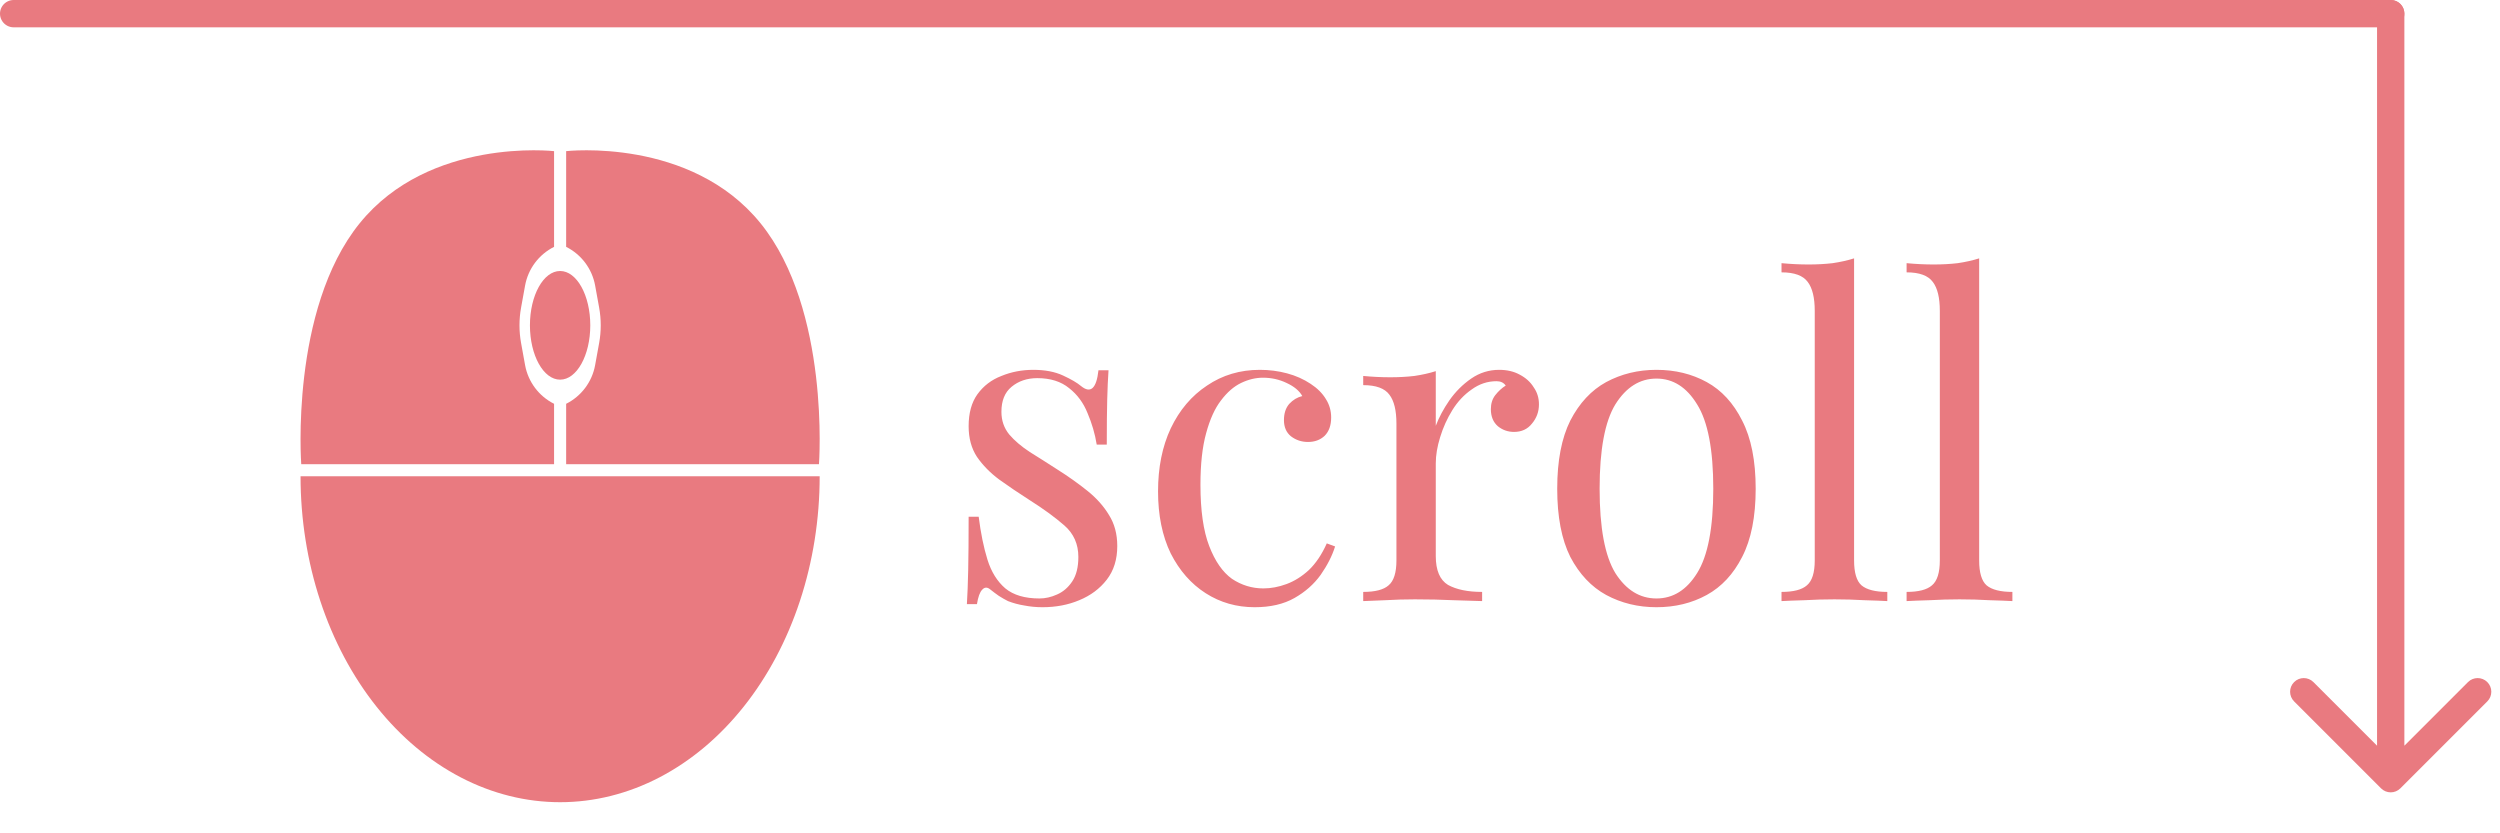 <svg width="183" height="61" viewBox="0 0 183 61" fill="none" xmlns="http://www.w3.org/2000/svg">
<path d="M75.64 27.072C76.494 27.072 77.219 27.211 77.816 27.488C78.414 27.765 78.851 28.021 79.128 28.256C79.832 28.832 80.259 28.448 80.408 27.104H81.144C81.102 27.701 81.07 28.416 81.048 29.248C81.027 30.059 81.016 31.157 81.016 32.544H80.28C80.152 31.755 79.928 30.987 79.608 30.24C79.31 29.493 78.862 28.885 78.264 28.416C77.667 27.925 76.888 27.68 75.928 27.68C75.182 27.68 74.552 27.893 74.04 28.32C73.55 28.725 73.304 29.333 73.304 30.144C73.304 30.784 73.496 31.339 73.88 31.808C74.264 32.256 74.766 32.683 75.384 33.088C76.003 33.472 76.675 33.899 77.4 34.368C78.211 34.88 78.947 35.403 79.608 35.936C80.27 36.469 80.792 37.056 81.176 37.696C81.582 38.336 81.784 39.093 81.784 39.968C81.784 40.949 81.528 41.771 81.016 42.432C80.504 43.093 79.832 43.595 79 43.936C78.19 44.277 77.294 44.448 76.312 44.448C75.843 44.448 75.395 44.405 74.968 44.32C74.563 44.256 74.168 44.149 73.784 44C73.571 43.893 73.347 43.765 73.112 43.616C72.899 43.467 72.686 43.307 72.472 43.136C72.259 42.965 72.067 42.976 71.896 43.168C71.726 43.339 71.598 43.691 71.512 44.224H70.776C70.819 43.541 70.851 42.709 70.872 41.728C70.894 40.747 70.904 39.445 70.904 37.824H71.64C71.79 39.019 72.003 40.064 72.28 40.96C72.558 41.856 72.995 42.56 73.592 43.072C74.19 43.563 75.022 43.808 76.088 43.808C76.515 43.808 76.942 43.712 77.368 43.52C77.816 43.328 78.19 43.008 78.488 42.56C78.787 42.112 78.936 41.515 78.936 40.768C78.936 39.829 78.595 39.061 77.912 38.464C77.23 37.867 76.366 37.237 75.32 36.576C74.552 36.085 73.827 35.595 73.144 35.104C72.483 34.613 71.939 34.059 71.512 33.44C71.107 32.821 70.904 32.075 70.904 31.2C70.904 30.24 71.118 29.461 71.544 28.864C71.992 28.245 72.579 27.797 73.304 27.52C74.03 27.221 74.808 27.072 75.64 27.072ZM92.225 27.072C92.907 27.072 93.569 27.157 94.209 27.328C94.849 27.499 95.425 27.755 95.937 28.096C96.427 28.416 96.801 28.789 97.057 29.216C97.313 29.621 97.441 30.069 97.441 30.56C97.441 31.136 97.281 31.584 96.961 31.904C96.641 32.203 96.236 32.352 95.745 32.352C95.275 32.352 94.859 32.213 94.497 31.936C94.156 31.659 93.985 31.264 93.985 30.752C93.985 30.261 94.113 29.867 94.369 29.568C94.646 29.269 94.966 29.077 95.329 28.992C95.115 28.608 94.731 28.288 94.177 28.032C93.644 27.776 93.067 27.648 92.449 27.648C91.915 27.648 91.382 27.776 90.849 28.032C90.316 28.288 89.825 28.715 89.377 29.312C88.929 29.888 88.566 30.688 88.289 31.712C88.011 32.715 87.873 33.973 87.873 35.488C87.873 37.365 88.086 38.859 88.513 39.968C88.939 41.077 89.494 41.877 90.177 42.368C90.881 42.837 91.649 43.072 92.481 43.072C93.035 43.072 93.601 42.965 94.177 42.752C94.753 42.539 95.297 42.197 95.809 41.728C96.321 41.237 96.758 40.587 97.121 39.776L97.729 40C97.516 40.683 97.163 41.376 96.673 42.08C96.182 42.763 95.542 43.328 94.753 43.776C93.963 44.224 92.993 44.448 91.841 44.448C90.518 44.448 89.323 44.107 88.257 43.424C87.19 42.741 86.337 41.771 85.697 40.512C85.078 39.232 84.769 37.717 84.769 35.968C84.769 34.219 85.078 32.683 85.697 31.36C86.337 30.016 87.222 28.971 88.353 28.224C89.484 27.456 90.774 27.072 92.225 27.072ZM109.739 27.072C110.315 27.072 110.817 27.189 111.243 27.424C111.691 27.659 112.033 27.968 112.267 28.352C112.523 28.715 112.651 29.131 112.651 29.6C112.651 30.133 112.481 30.603 112.139 31.008C111.819 31.413 111.382 31.616 110.827 31.616C110.379 31.616 109.985 31.477 109.643 31.2C109.302 30.901 109.131 30.485 109.131 29.952C109.131 29.547 109.238 29.205 109.451 28.928C109.686 28.629 109.942 28.395 110.219 28.224C110.07 28.011 109.846 27.904 109.547 27.904C108.886 27.904 108.278 28.107 107.723 28.512C107.169 28.896 106.699 29.397 106.315 30.016C105.931 30.635 105.633 31.296 105.419 32C105.206 32.683 105.099 33.323 105.099 33.92V40.704C105.099 41.749 105.398 42.453 105.995 42.816C106.614 43.157 107.446 43.328 108.491 43.328V44C108.001 43.979 107.307 43.957 106.411 43.936C105.515 43.893 104.566 43.872 103.563 43.872C102.838 43.872 102.113 43.893 101.387 43.936C100.683 43.957 100.15 43.979 99.787 44V43.328C100.662 43.328 101.281 43.168 101.643 42.848C102.027 42.528 102.219 41.92 102.219 41.024V31.008C102.219 30.048 102.049 29.344 101.707 28.896C101.366 28.427 100.726 28.192 99.787 28.192V27.52C100.47 27.584 101.131 27.616 101.771 27.616C102.39 27.616 102.977 27.584 103.531 27.52C104.107 27.435 104.63 27.317 105.099 27.168V31.168C105.334 30.549 105.665 29.931 106.091 29.312C106.539 28.672 107.073 28.139 107.691 27.712C108.31 27.285 108.993 27.072 109.739 27.072ZM121.252 27.072C122.618 27.072 123.844 27.371 124.932 27.968C126.02 28.565 126.884 29.504 127.524 30.784C128.186 32.064 128.516 33.728 128.516 35.776C128.516 37.824 128.186 39.488 127.524 40.768C126.884 42.027 126.02 42.955 124.932 43.552C123.844 44.149 122.618 44.448 121.252 44.448C119.908 44.448 118.682 44.149 117.572 43.552C116.484 42.955 115.61 42.027 114.948 40.768C114.308 39.488 113.988 37.824 113.988 35.776C113.988 33.728 114.308 32.064 114.948 30.784C115.61 29.504 116.484 28.565 117.572 27.968C118.682 27.371 119.908 27.072 121.252 27.072ZM121.252 27.712C120.036 27.712 119.034 28.341 118.244 29.6C117.476 30.859 117.092 32.917 117.092 35.776C117.092 38.635 117.476 40.693 118.244 41.952C119.034 43.189 120.036 43.808 121.252 43.808C122.468 43.808 123.46 43.189 124.228 41.952C125.018 40.693 125.412 38.635 125.412 35.776C125.412 32.917 125.018 30.859 124.228 29.6C123.46 28.341 122.468 27.712 121.252 27.712ZM135.719 18.912V41.024C135.719 41.92 135.9 42.528 136.263 42.848C136.647 43.168 137.276 43.328 138.151 43.328V44C137.788 43.979 137.234 43.957 136.487 43.936C135.762 43.893 135.026 43.872 134.279 43.872C133.554 43.872 132.818 43.893 132.071 43.936C131.324 43.957 130.77 43.979 130.407 44V43.328C131.282 43.328 131.9 43.168 132.263 42.848C132.647 42.528 132.839 41.92 132.839 41.024V22.752C132.839 21.792 132.668 21.088 132.327 20.64C131.986 20.171 131.346 19.936 130.407 19.936V19.264C131.09 19.328 131.751 19.36 132.391 19.36C133.01 19.36 133.596 19.328 134.151 19.264C134.727 19.179 135.25 19.061 135.719 18.912ZM144.875 18.912V41.024C144.875 41.92 145.057 42.528 145.419 42.848C145.803 43.168 146.433 43.328 147.307 43.328V44C146.945 43.979 146.39 43.957 145.643 43.936C144.918 43.893 144.182 43.872 143.435 43.872C142.71 43.872 141.974 43.893 141.227 43.936C140.481 43.957 139.926 43.979 139.563 44V43.328C140.438 43.328 141.057 43.168 141.419 42.848C141.803 42.528 141.995 41.92 141.995 41.024V22.752C141.995 21.792 141.825 21.088 141.483 20.64C141.142 20.171 140.502 19.936 139.563 19.936V19.264C140.246 19.328 140.907 19.36 141.547 19.36C142.166 19.36 142.753 19.328 143.307 19.264C143.883 19.179 144.406 19.061 144.875 18.912Z" fill="#E97A80"/>
<path d="M1 1L175 1" stroke="#E97A80" stroke-width="2" stroke-linecap="round"/>
<path d="M176 1C176 0.448 175.552 6.7053e-10 175 0C174.448 -6.7053e-10 174 0.448 174 1L176 1ZM174.293 57.707C174.683 58.098 175.317 58.098 175.707 57.707L182.071 51.343C182.462 50.953 182.462 50.319 182.071 49.929C181.681 49.538 181.047 49.538 180.657 49.929L175 55.586L169.343 49.929C168.953 49.538 168.319 49.538 167.929 49.929C167.538 50.319 167.538 50.953 167.929 51.343L174.293 57.707ZM174 1L174 57L176 57L176 1L174 1Z" fill="#E97A80"/>
<path d="M26.322 16.351C31.433 10.024 40.558 11.064 40.558 11.064V18.07C39.446 18.626 38.66 19.674 38.437 20.898L38.143 22.518C37.987 23.375 37.987 24.253 38.143 25.11L38.437 26.73C38.66 27.954 39.446 29.002 40.558 29.558V33.977H22.051C22.051 33.977 21.212 22.678 26.322 16.351Z" fill="#E97A80"/>
<path d="M55.678 16.351C50.567 10.024 41.442 11.064 41.442 11.064V18.07C42.554 18.626 43.34 19.674 43.563 20.898L43.857 22.518C44.013 23.375 44.013 24.253 43.857 25.11L43.563 26.73C43.34 27.954 42.554 29.002 41.442 29.558V33.977H59.949C59.949 33.977 60.788 22.678 55.678 16.351Z" fill="#E97A80"/>
<path d="M60 34.861C60 37.994 59.508 41.097 58.554 43.992C57.599 46.886 56.199 49.517 54.435 51.732C52.671 53.948 50.576 55.706 48.271 56.905C45.966 58.104 43.495 58.721 41 58.721C38.505 58.721 36.034 58.104 33.729 56.905C31.424 55.706 29.329 53.948 27.565 51.732C25.801 49.517 24.401 46.886 23.446 43.992C22.491 41.097 22 37.994 22 34.861L41 34.861H60Z" fill="#E97A80"/>
<ellipse cx="41" cy="23.814" rx="2.209" ry="3.977" fill="#E97A80"/>
</svg>
